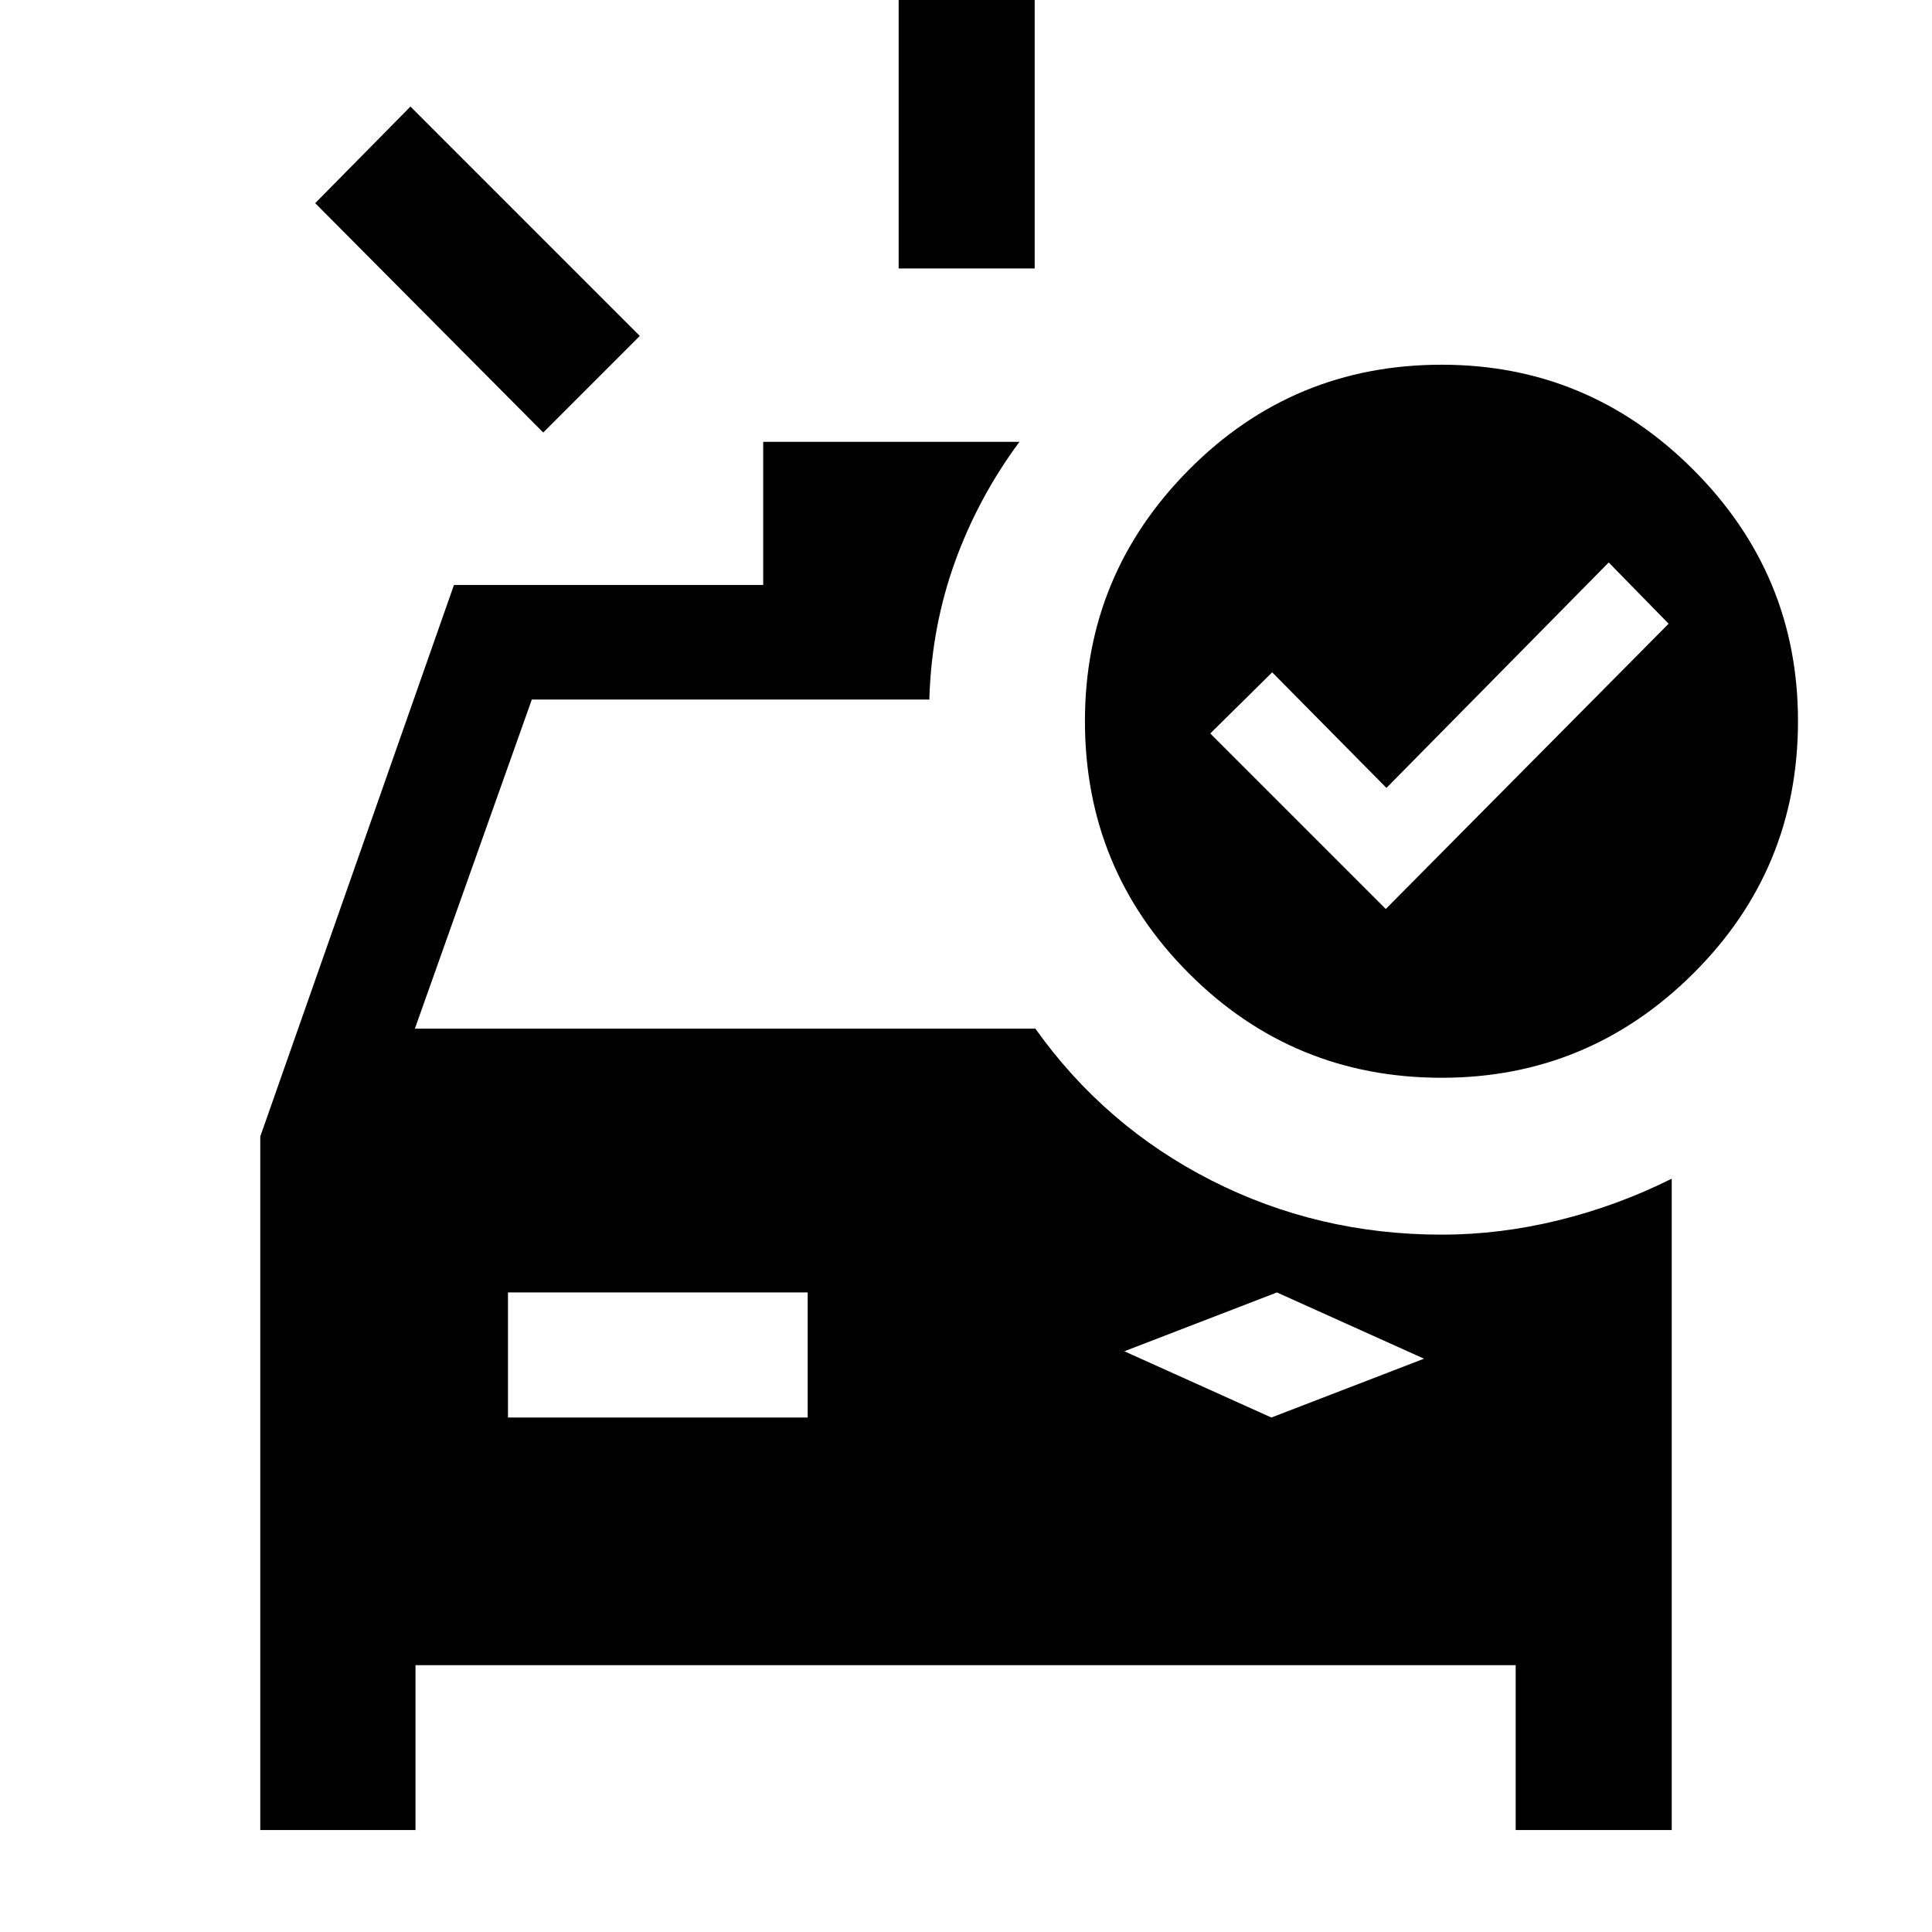 <svg xmlns="http://www.w3.org/2000/svg" height="40" viewBox="0 -960 960 960" width="40"><path d="M446.54-826.61v-152.46h67.59v152.46h-67.59Zm-176.61 81.53L156.62-859.05l47.33-48 113.97 113.98-47.99 47.99Zm-17.52 489.44h148.92v-62.15H252.41v62.15Zm379.33 0 75.85-29.23-73.08-32.92-75.84 29.23 73.07 32.92Zm56.85-252.69 140.54-141.75-29.77-30.43-110.44 112.02-56.77-57.43-30.77 30.38 87.21 87.21Zm27.79 83.87q-73.77 0-125.52-51.76-51.76-51.75-51.76-125.52 0-72.86 51.76-124.94 51.75-52.09 125.52-52.09 72.86 0 124.94 52.09 52.09 52.08 52.09 124.94 0 73.77-52.09 125.52-52.08 51.76-124.94 51.76ZM129.33-50.67v-344.61l96.24-274.05h153.66v-71.13h127.33q-20.46 27.64-31.98 59.47-11.53 31.83-12.76 67.2v1.38H264.26l-58.11 163.54h308.31q34.6 48.54 87.54 75.45 52.94 26.91 114.38 26.91 29 0 58.18-7.18t56.11-20.62v323.64h-77.54v-81.9H206.46v81.9h-77.13Z"/></svg>